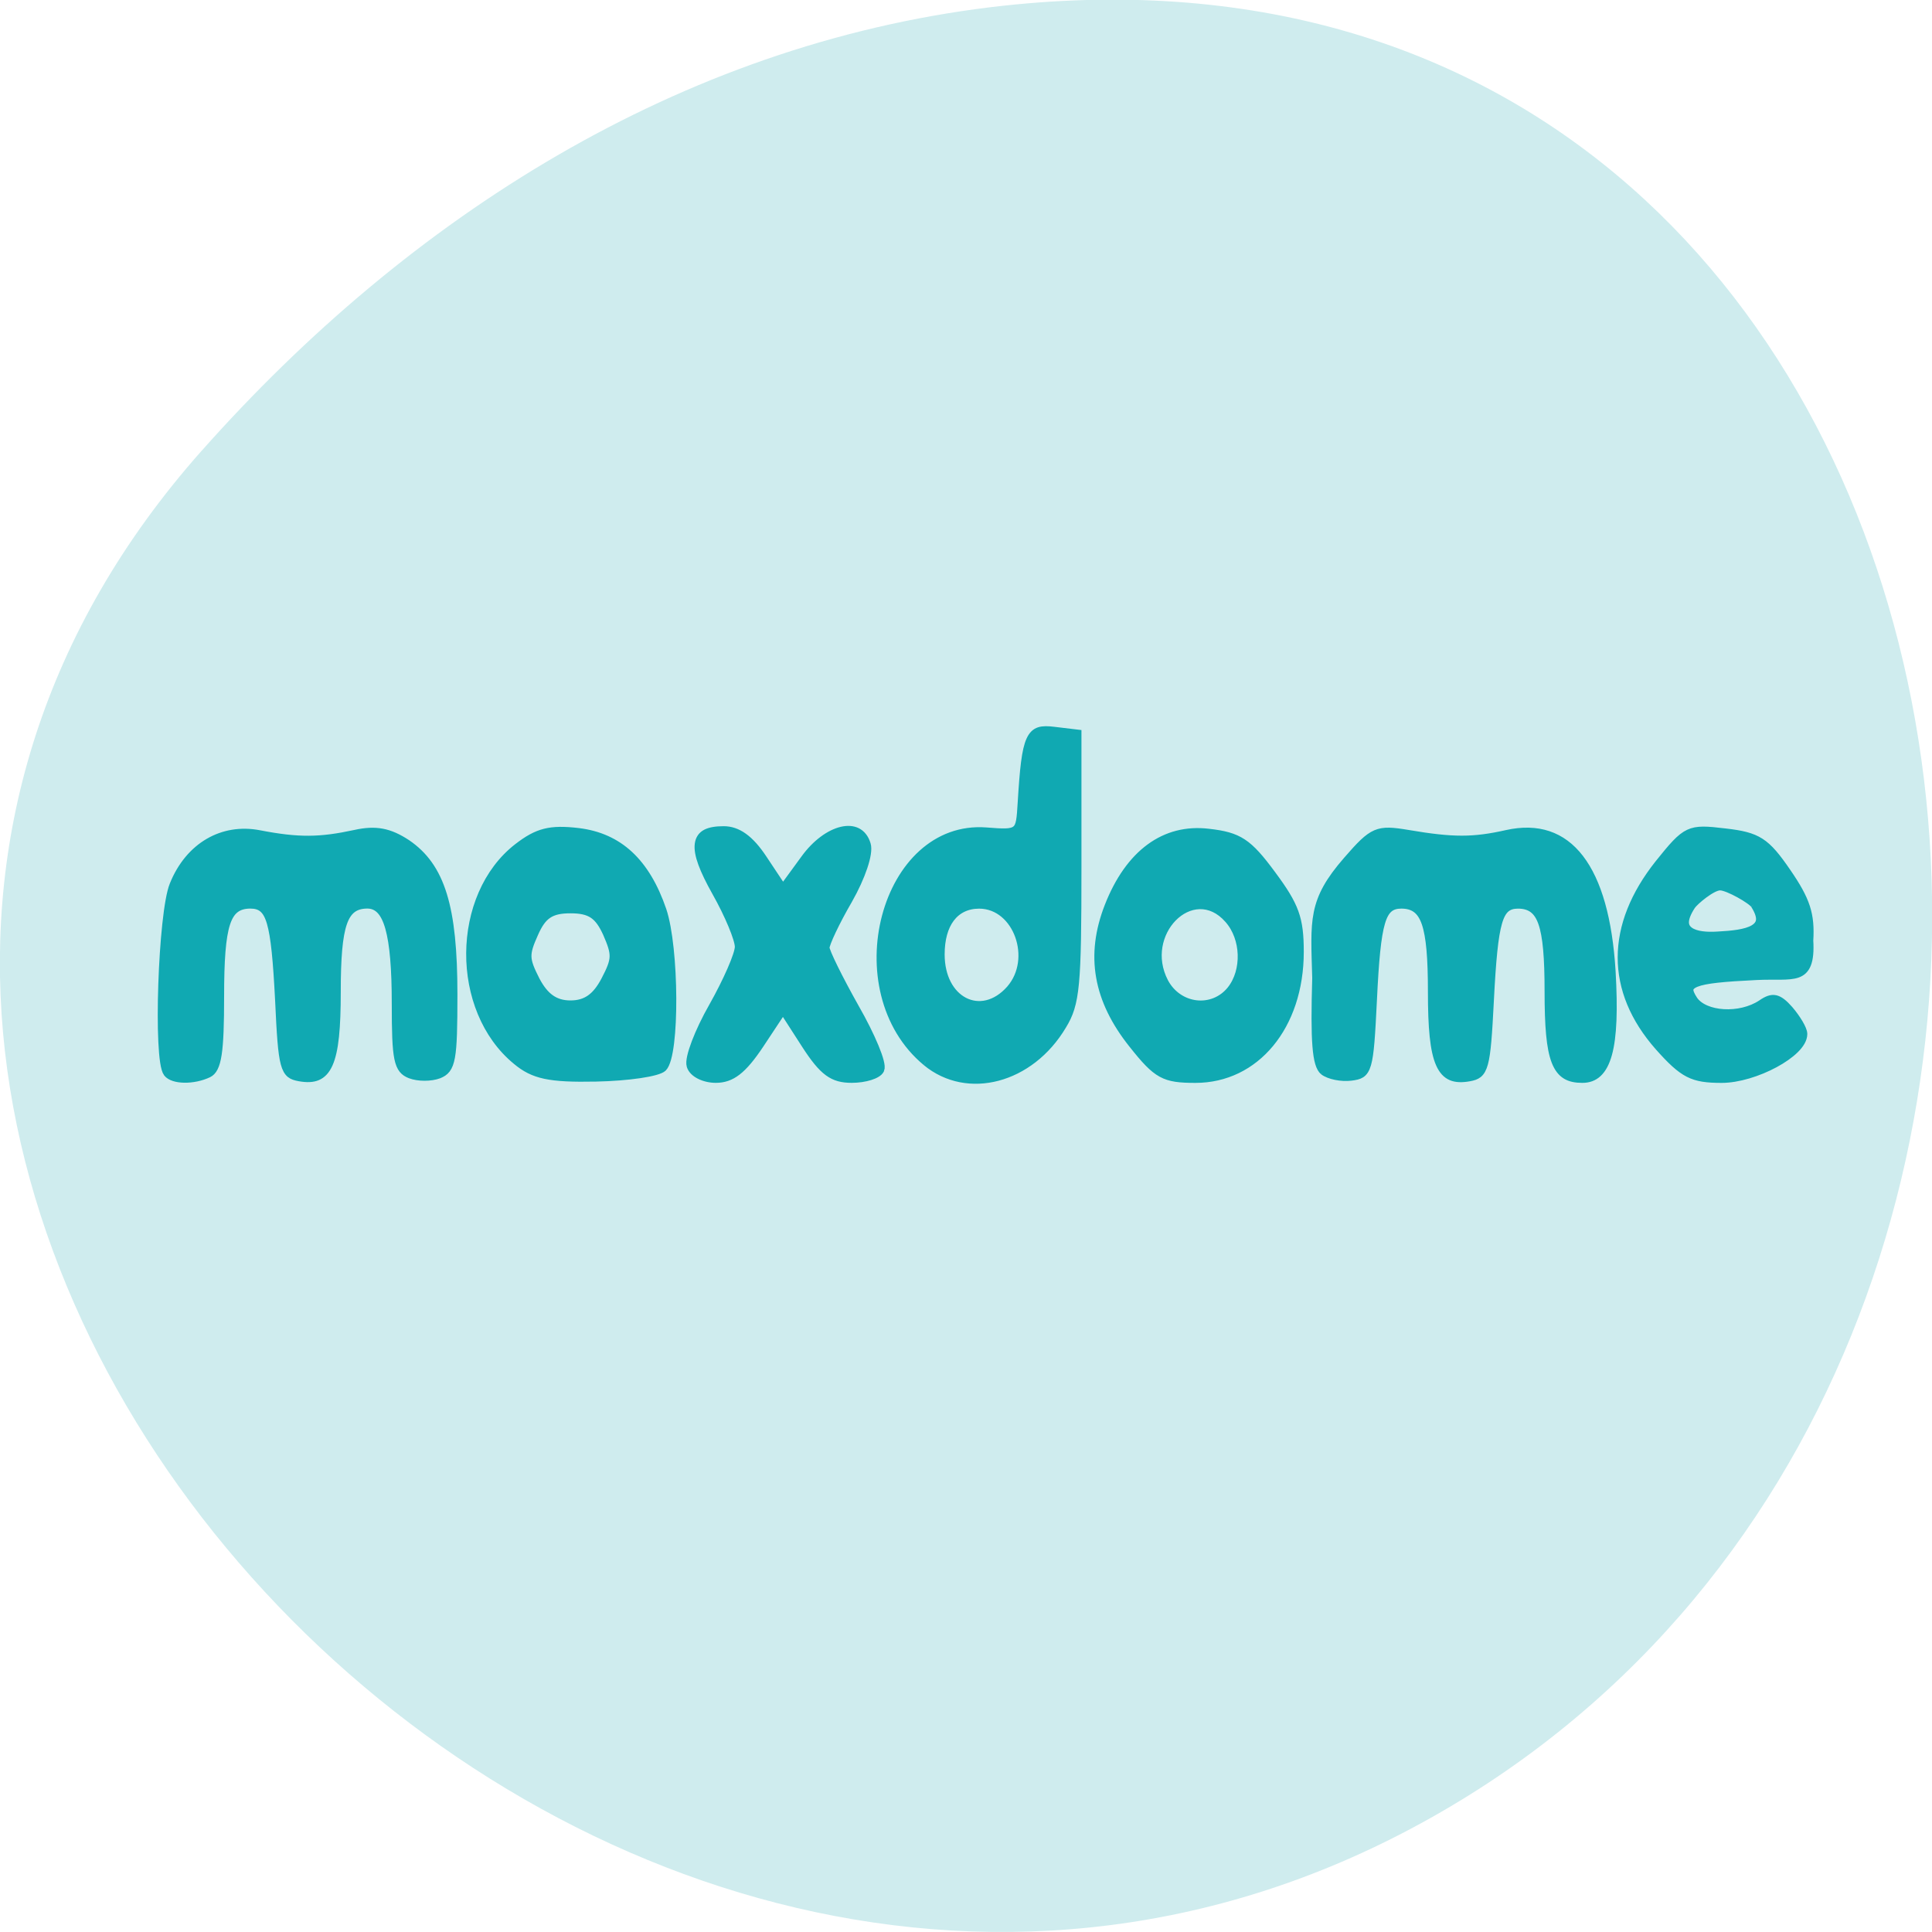 <svg xmlns="http://www.w3.org/2000/svg" viewBox="0 0 24 24"><path d="m 2.5 5.605 c -7.918 8.93 4.574 22.668 15.03 17.11 c 10.57 -5.617 7.75 -24.2 -5.23 -22.625 c -3.859 0.473 -7.211 2.598 -9.797 5.512" fill="#cfecee"/><path d="m -19.993 144.88 c -1.333 -1.336 -0.667 -16.931 0.833 -19.836 c 2.042 -4.074 6.5 -6.145 11.417 -5.376 c 5.167 0.801 7.958 0.768 12.583 -0.033 c 2.792 -0.501 4.625 -0.2 6.958 1.035 c 4.5 2.471 6.125 6.679 6.125 15.929 c 0 6.979 -0.208 7.881 -1.917 8.449 c -1.083 0.334 -2.792 0.334 -3.875 0 c -1.667 -0.534 -1.917 -1.469 -1.917 -7.447 c 0 -7.48 -1.083 -10.586 -3.708 -10.586 c -3.083 0 -4 2.137 -4 9.317 c 0 7.647 -1.083 9.584 -5 9.02 c -2.083 -0.301 -2.292 -0.868 -2.708 -8.115 c -0.542 -8.482 -1.167 -10.219 -3.75 -10.219 c -3.125 0 -3.958 2.137 -3.958 9.818 c 0 5.944 -0.333 7.647 -1.542 8.115 c -2 0.768 -4.75 0.735 -5.542 -0.067 m 46.13 -1.302 c -8.208 -5.41 -8.08 -17.365 0.167 -22.508 c 2.625 -1.636 4.333 -2 8.125 -1.636 c 5.375 0.534 8.958 3.206 11.125 8.282 c 1.667 3.974 1.75 15.261 0.083 16.597 c -0.667 0.534 -4.667 1 -8.917 1.069 c -6.167 0.1 -8.292 -0.267 -10.583 -1.803 m 11.708 -8.382 c 1.5 -2.304 1.5 -2.839 0.25 -5.143 c -1.125 -1.97 -2.167 -2.538 -4.75 -2.538 c -2.542 0 -3.625 0.568 -4.708 2.538 c -1.292 2.304 -1.25 2.839 0.208 5.143 c 1.167 1.77 2.5 2.538 4.5 2.538 c 2.042 0 3.333 -0.768 4.5 -2.538 m 11.333 8.95 c -0.292 -0.735 1.042 -3.54 2.917 -6.178 c 1.875 -2.672 3.458 -5.543 3.458 -6.412 c 0 -0.868 -1.375 -3.506 -3.042 -5.877 c -3.333 -4.775 -3.042 -6.445 1.083 -6.445 c 1.875 0 3.542 0.935 5.292 3.072 l 2.542 3.072 l 2.792 -3.072 c 3 -3.339 7.375 -4.174 8.333 -1.57 c 0.333 0.868 -0.667 3.306 -2.417 5.777 c -1.667 2.304 -3.042 4.642 -3.042 5.143 c 0 0.468 1.792 3.373 3.917 6.412 c 2.167 3.039 3.667 5.944 3.333 6.478 c -0.333 0.534 -2.042 0.968 -3.833 0.968 c -2.542 0 -3.833 -0.735 -6.167 -3.64 l -2.917 -3.64 l -3 3.64 c -2.25 2.705 -3.75 3.64 -5.875 3.64 c -1.583 0 -3.083 -0.601 -3.375 -1.369 m 31.13 -0.434 c -11.333 -7.547 -5.542 -25.18 8 -24.344 c 4.333 0.267 4.375 0.267 4.625 -3.106 c 0.542 -7.146 1 -7.914 4.333 -7.58 l 3.125 0.301 v 14.13 c 0 12.623 -0.208 14.426 -1.958 16.73 c -4.25 5.744 -12.625 7.514 -18.12 3.874 m 11.08 -7.58 c 3.542 -3.273 0.958 -9.117 -4.04 -9.117 c -3.167 0 -5.04 2.037 -5.04 5.343 c 0 5.01 5.292 7.213 9.08 3.774 m 16.17 5.677 c -4.667 -4.709 -5.667 -9.35 -3.167 -14.493 c 2.708 -5.577 7.417 -8.382 13.292 -7.814 c 4.04 0.367 5.292 1.035 8.417 4.441 c 3.083 3.339 3.667 4.642 3.667 8.148 c 0 7.781 -5.792 13.424 -13.833 13.424 c -4.167 0 -5.125 -0.401 -8.375 -3.707 m 13 -5.61 c 2.042 -2.07 1.917 -5.61 -0.333 -7.647 c -4.667 -4.274 -11.75 1.536 -8.333 6.812 c 1.833 2.772 6.292 3.206 8.667 0.835 m 12.25 8.482 c -0.958 -0.634 -1.208 -3.039 -0.958 -9.818 c -0.208 -6.145 -0.625 -8.08 4.04 -12.389 c 3.458 -3.206 4.04 -3.406 8.208 -2.839 c 5.875 0.801 8.542 0.801 12.958 0 c 8.25 -1.469 13.08 3.573 13.917 14.526 c 0.583 8.115 -0.5 11.354 -3.917 11.354 c -3.583 0 -4.5 -1.837 -4.5 -9.25 c 0 -7.113 -0.917 -9.25 -4 -9.25 c -2.5 0 -3.125 1.703 -3.667 10.219 c -0.458 7.213 -0.667 7.814 -2.75 8.115 c -3.917 0.568 -5 -1.369 -5 -9.02 c 0 -7.18 -0.917 -9.317 -4 -9.317 c -2.542 0 -3.208 1.736 -3.708 10.219 c -0.458 7.447 -0.583 7.814 -2.917 8.05 c -1.292 0.134 -2.958 -0.134 -3.708 -0.601 m 44.25 -2.638 c -6.458 -5.911 -6.458 -12.656 0.042 -19.235 c 3.667 -3.673 4 -3.807 8.833 -3.339 c 4.375 0.401 5.458 0.968 8.25 4.241 c 2.542 2.972 3.125 4.441 2.917 7.18 c 0.333 4.475 -2.167 3.506 -7.04 3.707 c -8.583 0.334 -9.792 0.735 -8.208 2.672 c 1.417 1.67 6.04 1.903 8.833 0.401 c 1.5 -0.835 2.333 -0.701 3.792 0.634 c 1 0.935 1.833 2.07 1.833 2.505 c 0 1.937 -6.417 4.709 -10.833 4.709 c -3.917 0 -5.125 -0.501 -8.417 -3.473 m 12.708 -15.03 c -0.375 -0.501 -3.5 -1.937 -4.5 -1.937 c -1 0 -3.292 1.536 -3.708 2.037 c -2.458 3.01 0.667 3.44 3.333 3.306 c 4 -0.167 7.083 -0.601 4.875 -3.406" transform="matrix(0.094 0 0 0.117 3.952 -3.631)" fill="#10a9b2" stroke="#10a9b2" stroke-width="0.969"/></svg>